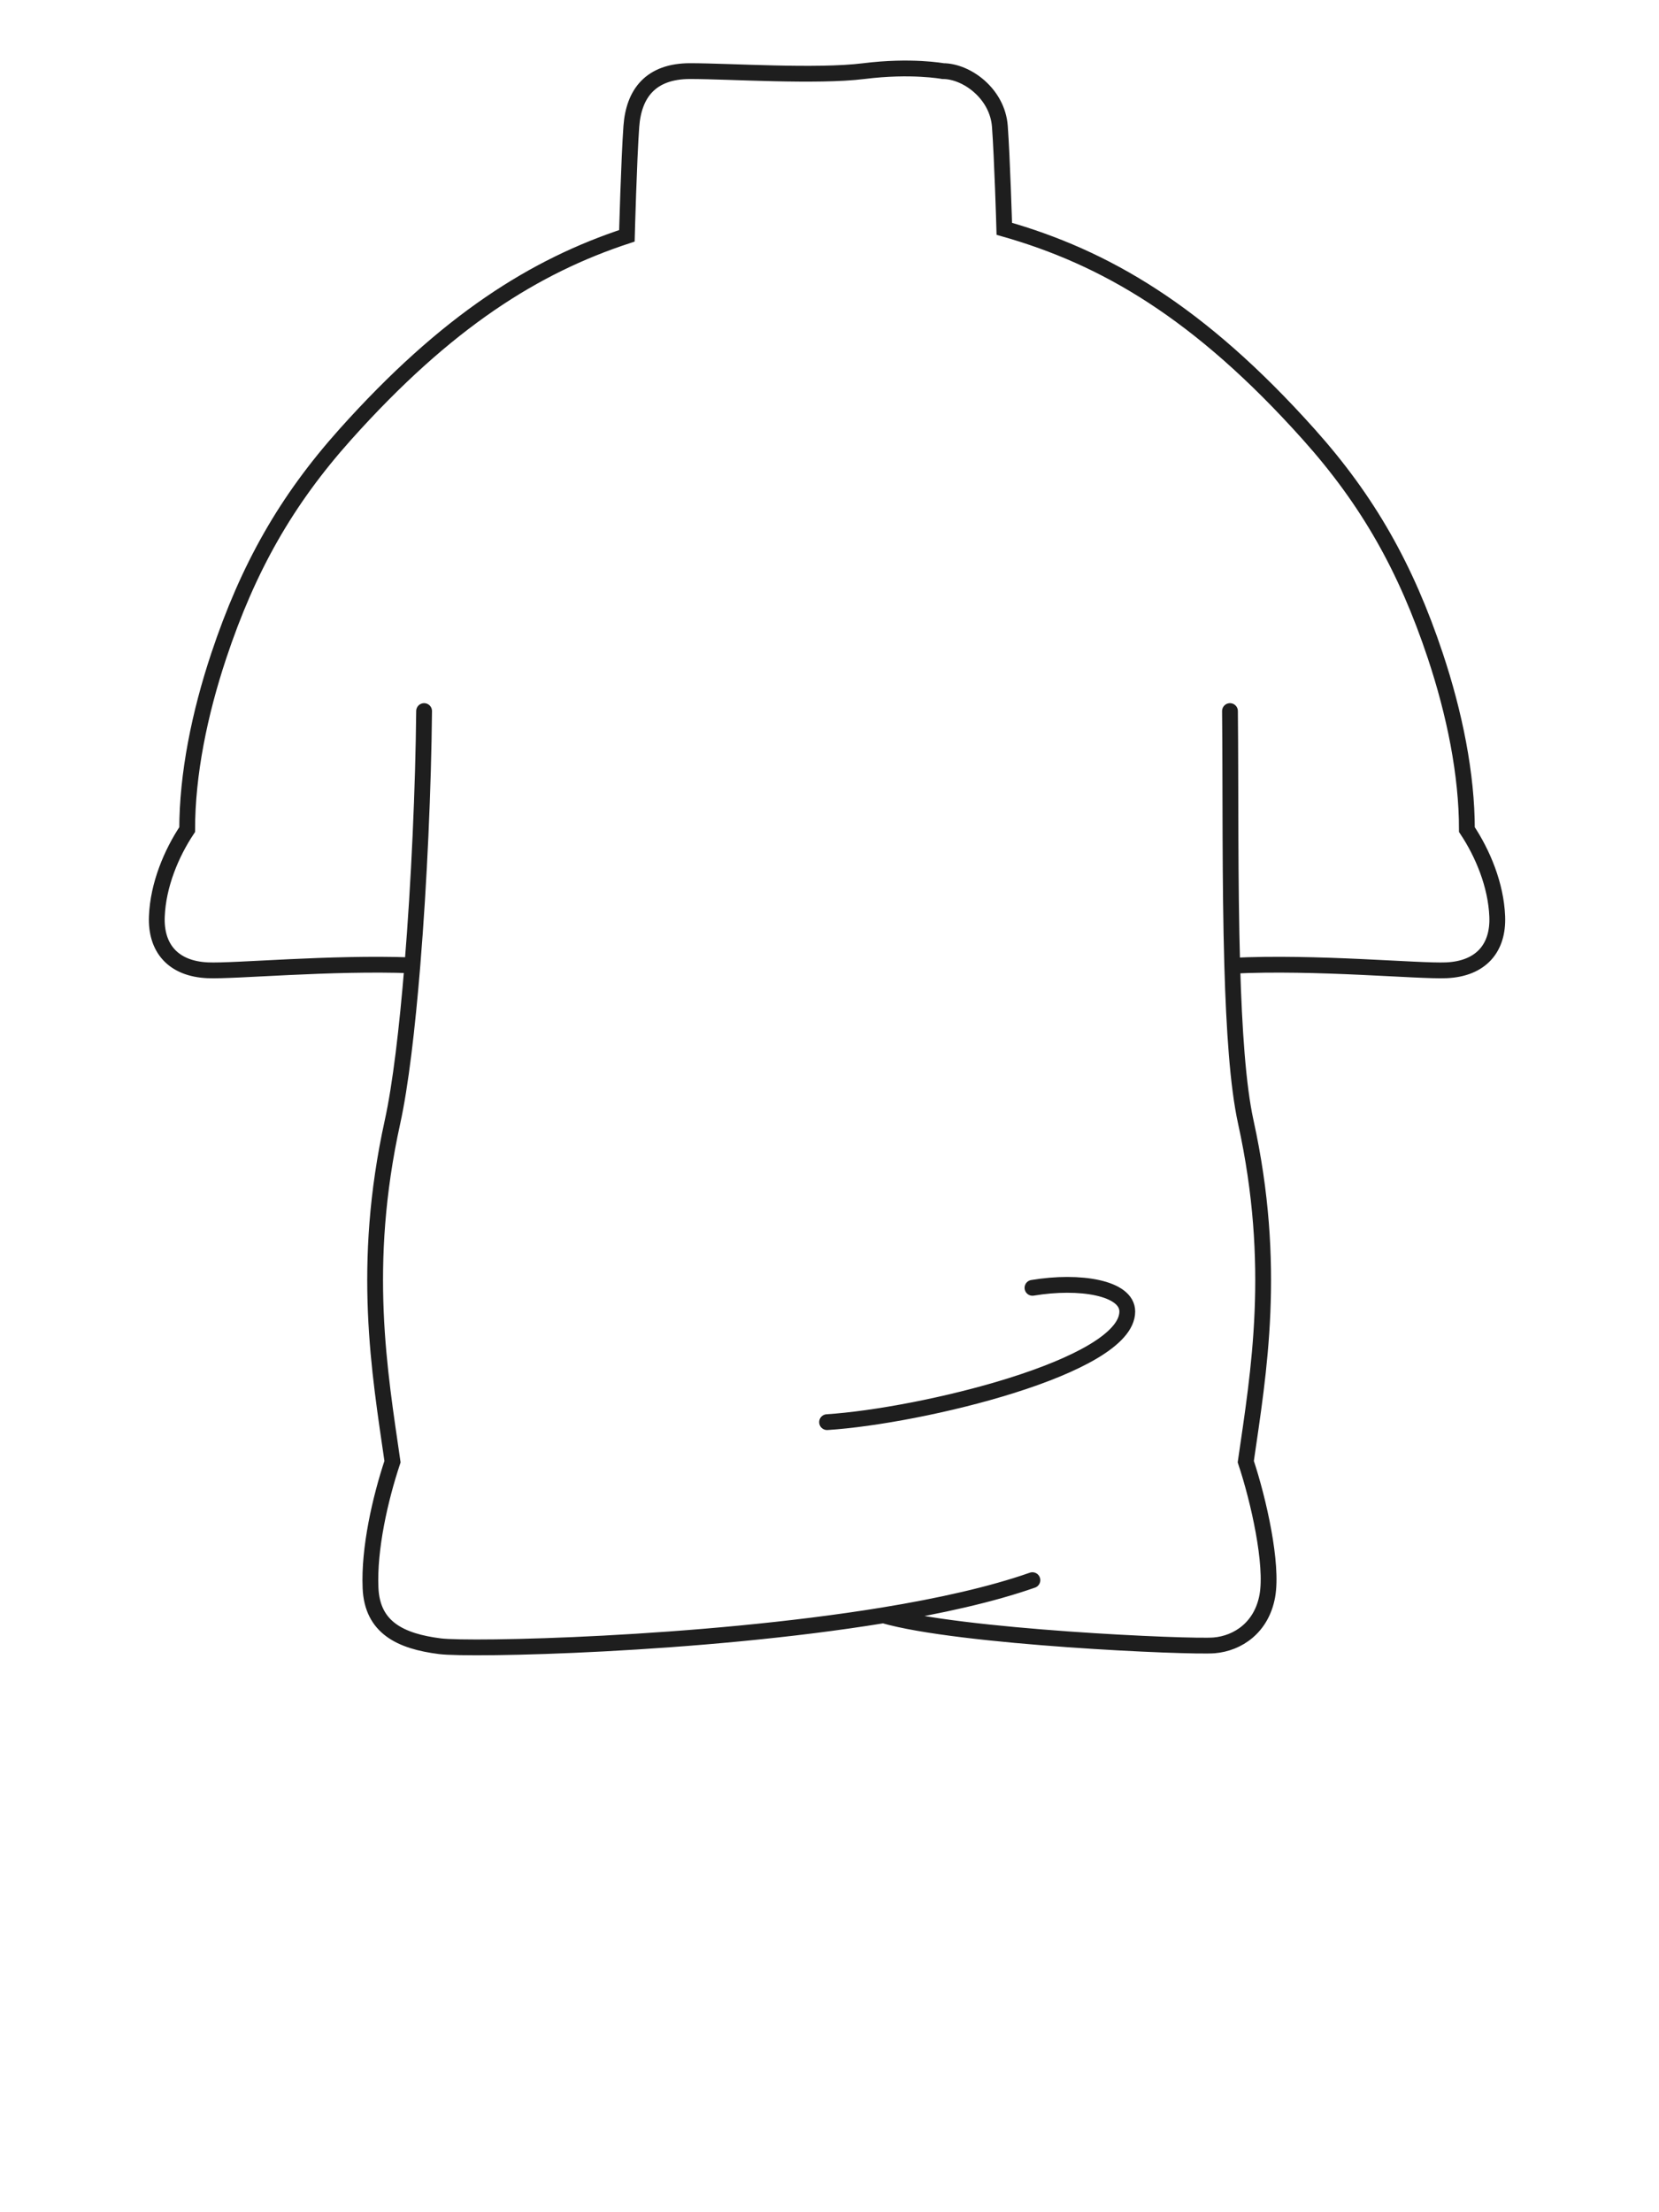 <svg width="63" height="84" viewBox="0 0 63 84" fill="none" xmlns="http://www.w3.org/2000/svg">
<path d="M16.105 27C16.077 29.882 15.919 33.491 15.66 36.655M46.708 27C46.737 29.887 46.702 33.503 46.794 36.67M33.547 61.334C36.409 62.169 45.208 62.553 46.108 62.476C47.008 62.4 47.908 61.8 48.126 60.6C48.343 59.4 47.797 56.966 47.308 55.5C47.799 52.098 48.508 48.065 47.308 42.6C47.007 41.229 46.864 39.079 46.794 36.67M33.547 61.334C26.552 62.478 17.855 62.655 16.706 62.509C15.206 62.319 14.136 61.8 14.071 60.3C14.005 58.8 14.438 56.903 14.905 55.5C14.415 52.098 13.705 48.065 14.905 42.6C15.207 41.226 15.463 39.07 15.66 36.655M33.547 61.334C35.678 60.985 37.651 60.546 39.205 60M31.408 54C34.941 53.775 42.808 51.9 42.808 49.8C42.808 48.9 41.008 48.6 39.208 48.9M46.794 36.67C49.989 36.512 53.865 36.889 54.922 36.843C56.239 36.786 56.905 36 56.857 34.8C56.809 33.6 56.304 32.4 55.705 31.5C55.705 29.4 55.236 27.094 54.505 24.9C53.389 21.55 51.946 19.005 49.705 16.5C45.52 11.822 41.94 9.771 38.138 8.688C38.133 8.5 38.057 6 37.97 4.8C37.879 3.552 36.706 2.7 35.806 2.7C35.806 2.7 34.606 2.475 32.806 2.7C31.006 2.925 27.706 2.7 26.206 2.7C24.706 2.7 24.066 3.552 23.975 4.8C23.884 6.047 23.806 8.954 23.806 8.954C20.322 10.1 16.973 12.18 13.108 16.5C10.867 19.005 9.424 21.55 8.308 24.9C7.577 27.094 7.108 29.4 7.108 31.5C6.508 32.4 6.003 33.6 5.956 34.8C5.908 36 6.574 36.786 7.891 36.843C8.908 36.887 12.539 36.539 15.66 36.655" stroke="#1E1E1E" stroke-width="0.6" stroke-linecap="round"/>
</svg>
